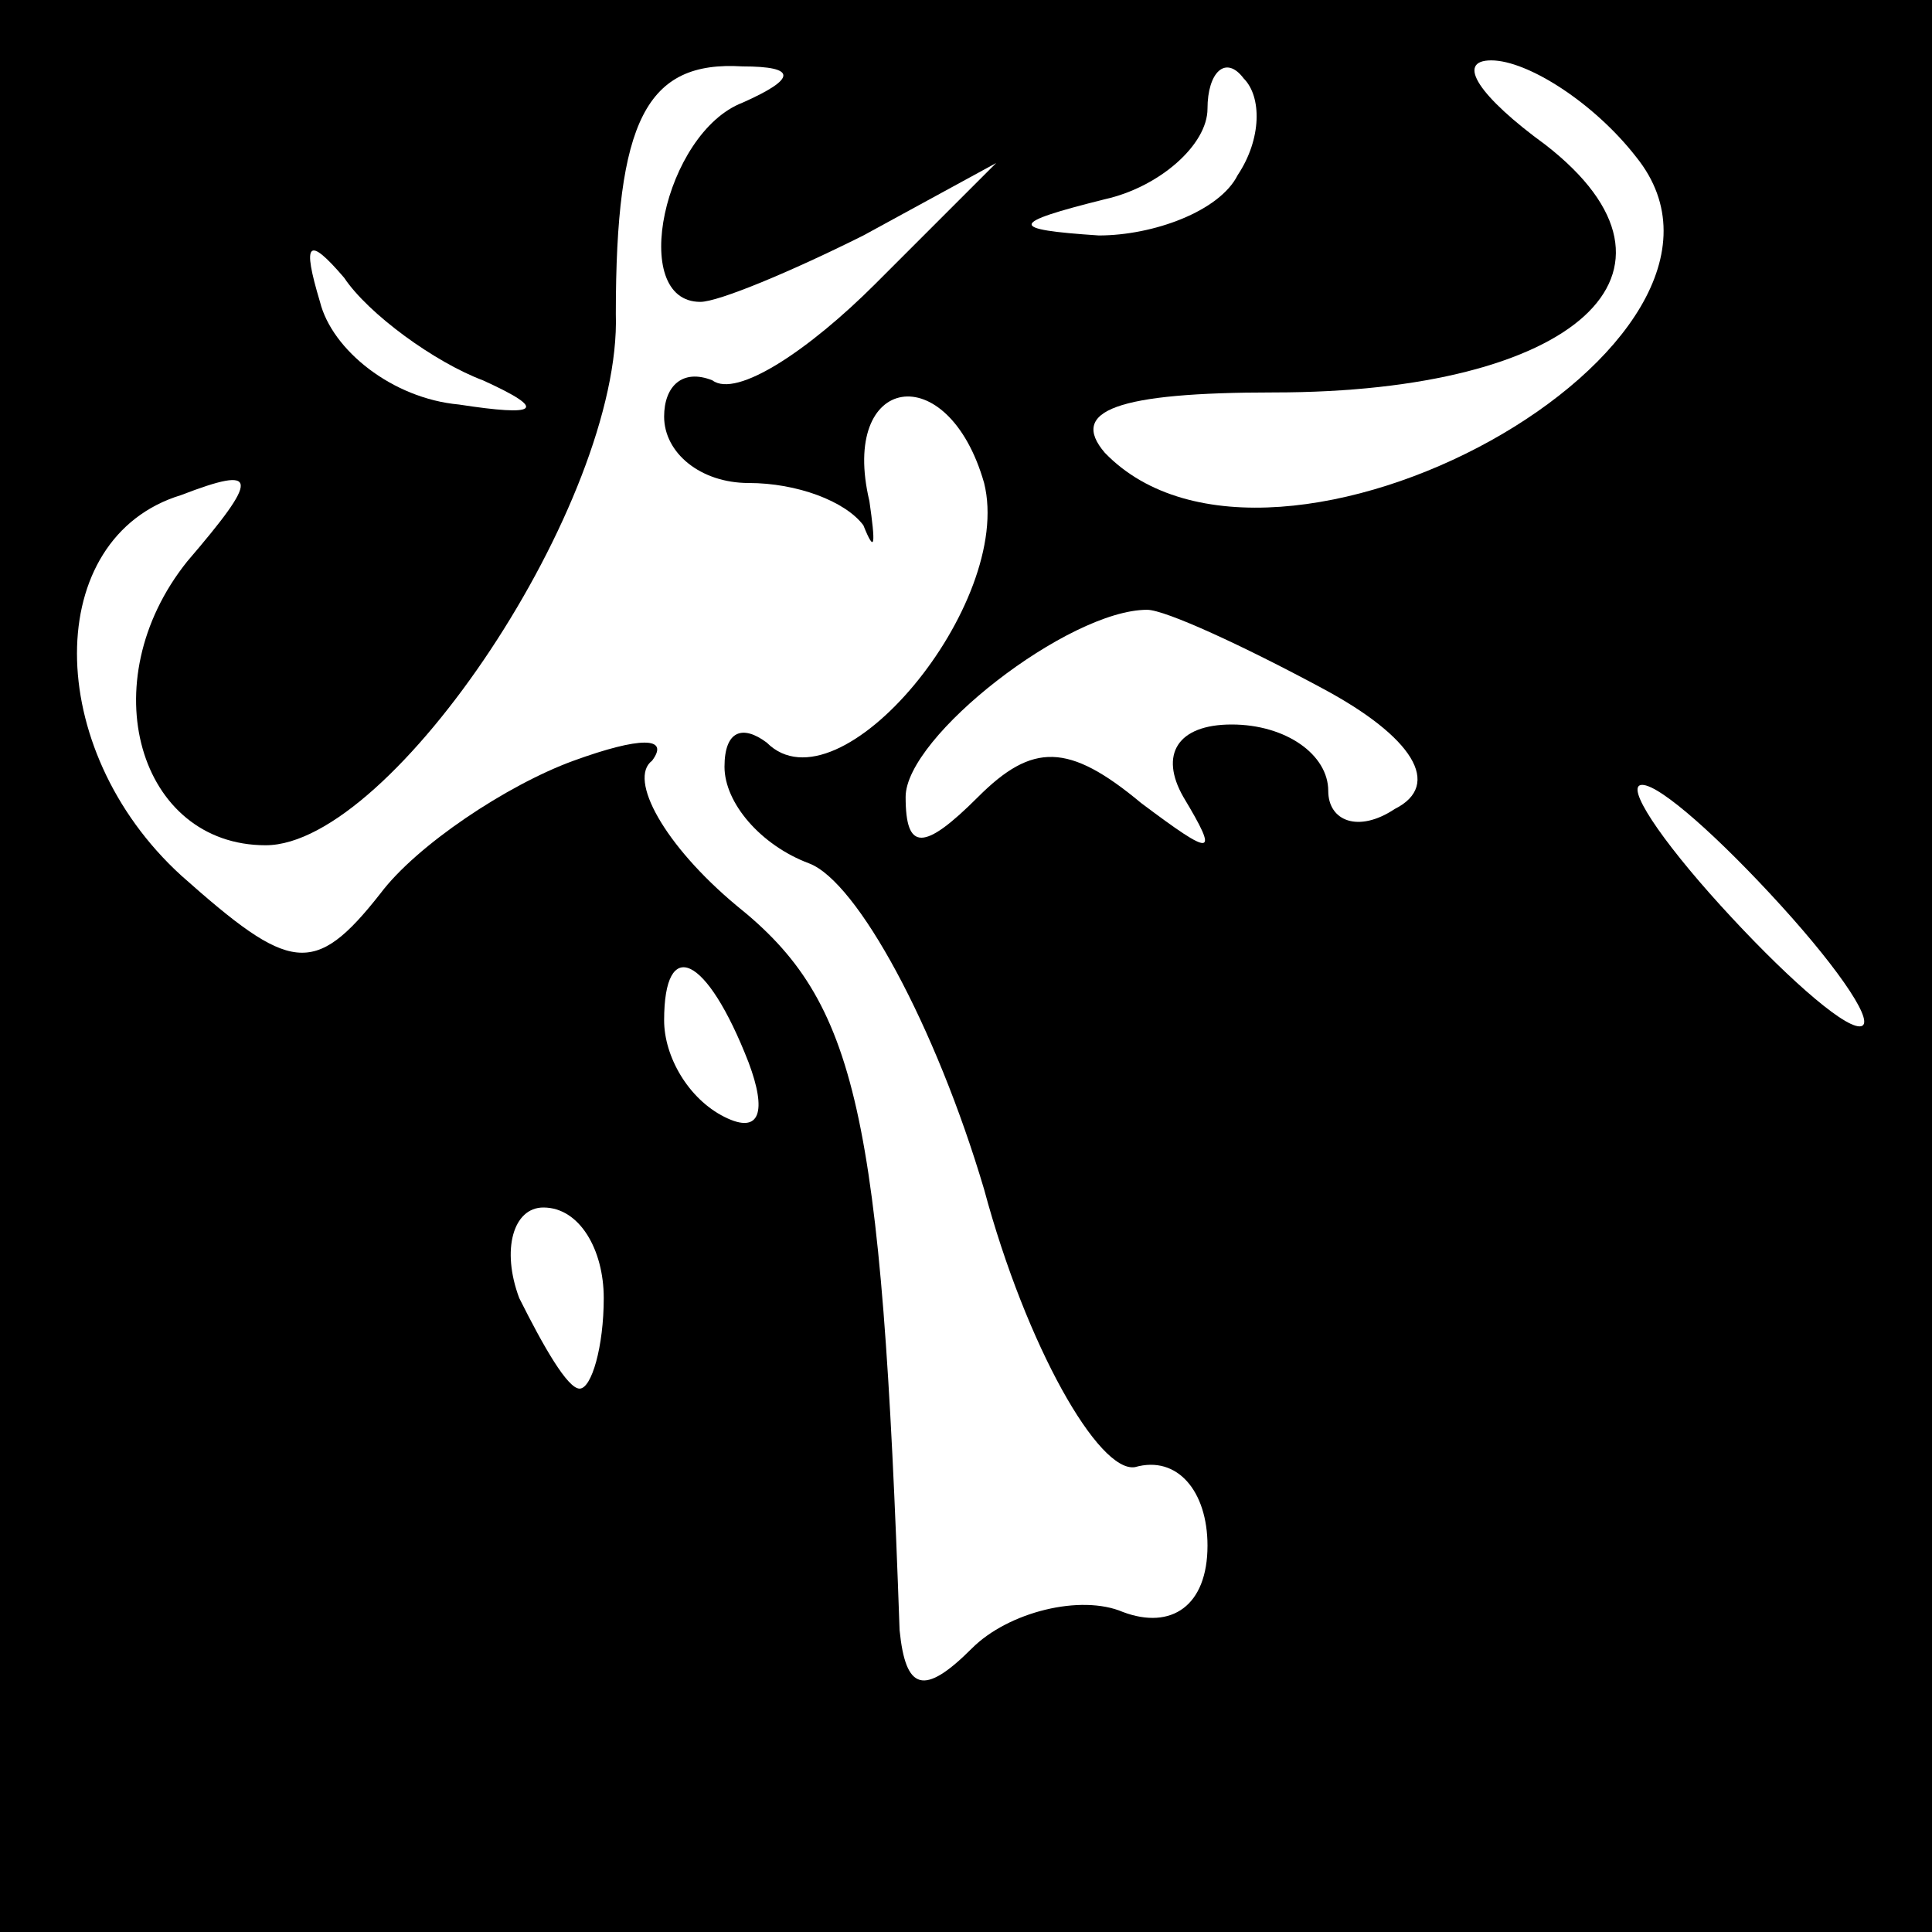 <?xml version="1.0" standalone="no"?>
<!DOCTYPE svg PUBLIC "-//W3C//DTD SVG 20010904//EN"
 "http://www.w3.org/TR/2001/REC-SVG-20010904/DTD/svg10.dtd">
<svg version="1.0" xmlns="http://www.w3.org/2000/svg"
 width="32pt" height="32pt" viewBox="0 0 32 32"
 preserveAspectRatio="xMidYMid meet">
<rect x="0" y="0" width="32" height="32" fill="#808080" stroke="none"/>
<g transform="translate(0,32) scale(0.1,-0.1)"
fill="#000000" stroke="none">
<path fill="#000000" stroke="none" d="M0 160 l0 -160 160 0 160 0 0 160 0
160 -160 0 -160 0 0 -160z"/>
<path fill="#ffffff" stroke="none" d="M123 303 c-13 -5 -19 -33 -7 -33 3 0
15 5 27 11 l22 12 -20 -20 c-11 -11 -23 -19 -27 -16 -5 2 -8 -1 -8 -6 0 -6 6
-11 14 -11 8 0 16 -3 19 -7 2 -5 2 -3 1 4 -5 21 13 24 19 3 5 -20 -24 -55 -36
-43 -4 3 -7 2 -7 -4 0 -6 6 -13 14 -16 8 -3 21 -27 29 -54 7 -26 19 -47 25
-46 7 2 12 -4 12 -13 0 -10 -6 -14 -14 -11 -7 3 -19 0 -25 -6 -8 -8 -11 -7
-12 3 -3 86 -7 104 -27 120 -12 10 -18 21 -14 24 3 4 -2 4 -13 0 -11 -4 -26
-14 -32 -22 -11 -14 -15 -13 -33 3 -23 21 -23 56 0 63 13 5 13 3 1 -11 -16
-20 -8 -47 13 -47 21 0 59 57 58 88 0 32 5 42 21 41 9 0 9 -2 0 -6z"/>
<path fill="#ffffff" stroke="none" d="M205 291 c-3 -6 -14 -10 -23 -10 -15 1
-15 2 1 6 9 2 17 9 17 15 0 6 3 9 6 5 3 -3 3 -10 -1 -16z"/>
<path fill="#ffffff" stroke="none" d="M271 294 c25 -31 -60 -78 -88 -49 -6 7
2 10 28 10 50 0 72 20 45 41 -11 8 -15 14 -9 14 6 0 17 -7 24 -16z"/>
<path fill="#ffffff" stroke="none" d="M80 257 c11 -5 9 -6 -4 -4 -11 1 -21 9
-23 17 -3 10 -2 11 4 4 4 -6 15 -14 23 -17z"/>
<path fill="#ffffff" stroke="none" d="M219 206 c15 -8 20 -16 12 -20 -6 -4
-11 -2 -11 3 0 6 -7 11 -16 11 -9 0 -12 -5 -8 -12 6 -10 5 -10 -7 -1 -12 10
-18 10 -27 1 -9 -9 -12 -9 -12 0 0 10 27 31 40 31 3 0 16 -6 29 -13z"/>
<path fill="#ffffff" stroke="none" d="M295 170 c10 -11 16 -20 13 -20 -3 0
-13 9 -23 20 -10 11 -16 20 -13 20 3 0 13 -9 23 -20z"/>
<path fill="#ffffff" stroke="none" d="M124 144 c3 -8 2 -12 -4 -9 -6 3 -10
10 -10 16 0 14 7 11 14 -7z"/>
<path fill="#ffffff" stroke="none" d="M100 105 c0 -8 -2 -15 -4 -15 -2 0 -6
7 -10 15 -3 8 -1 15 4 15 6 0 10 -7 10 -15z"/>
</g>
</svg>
